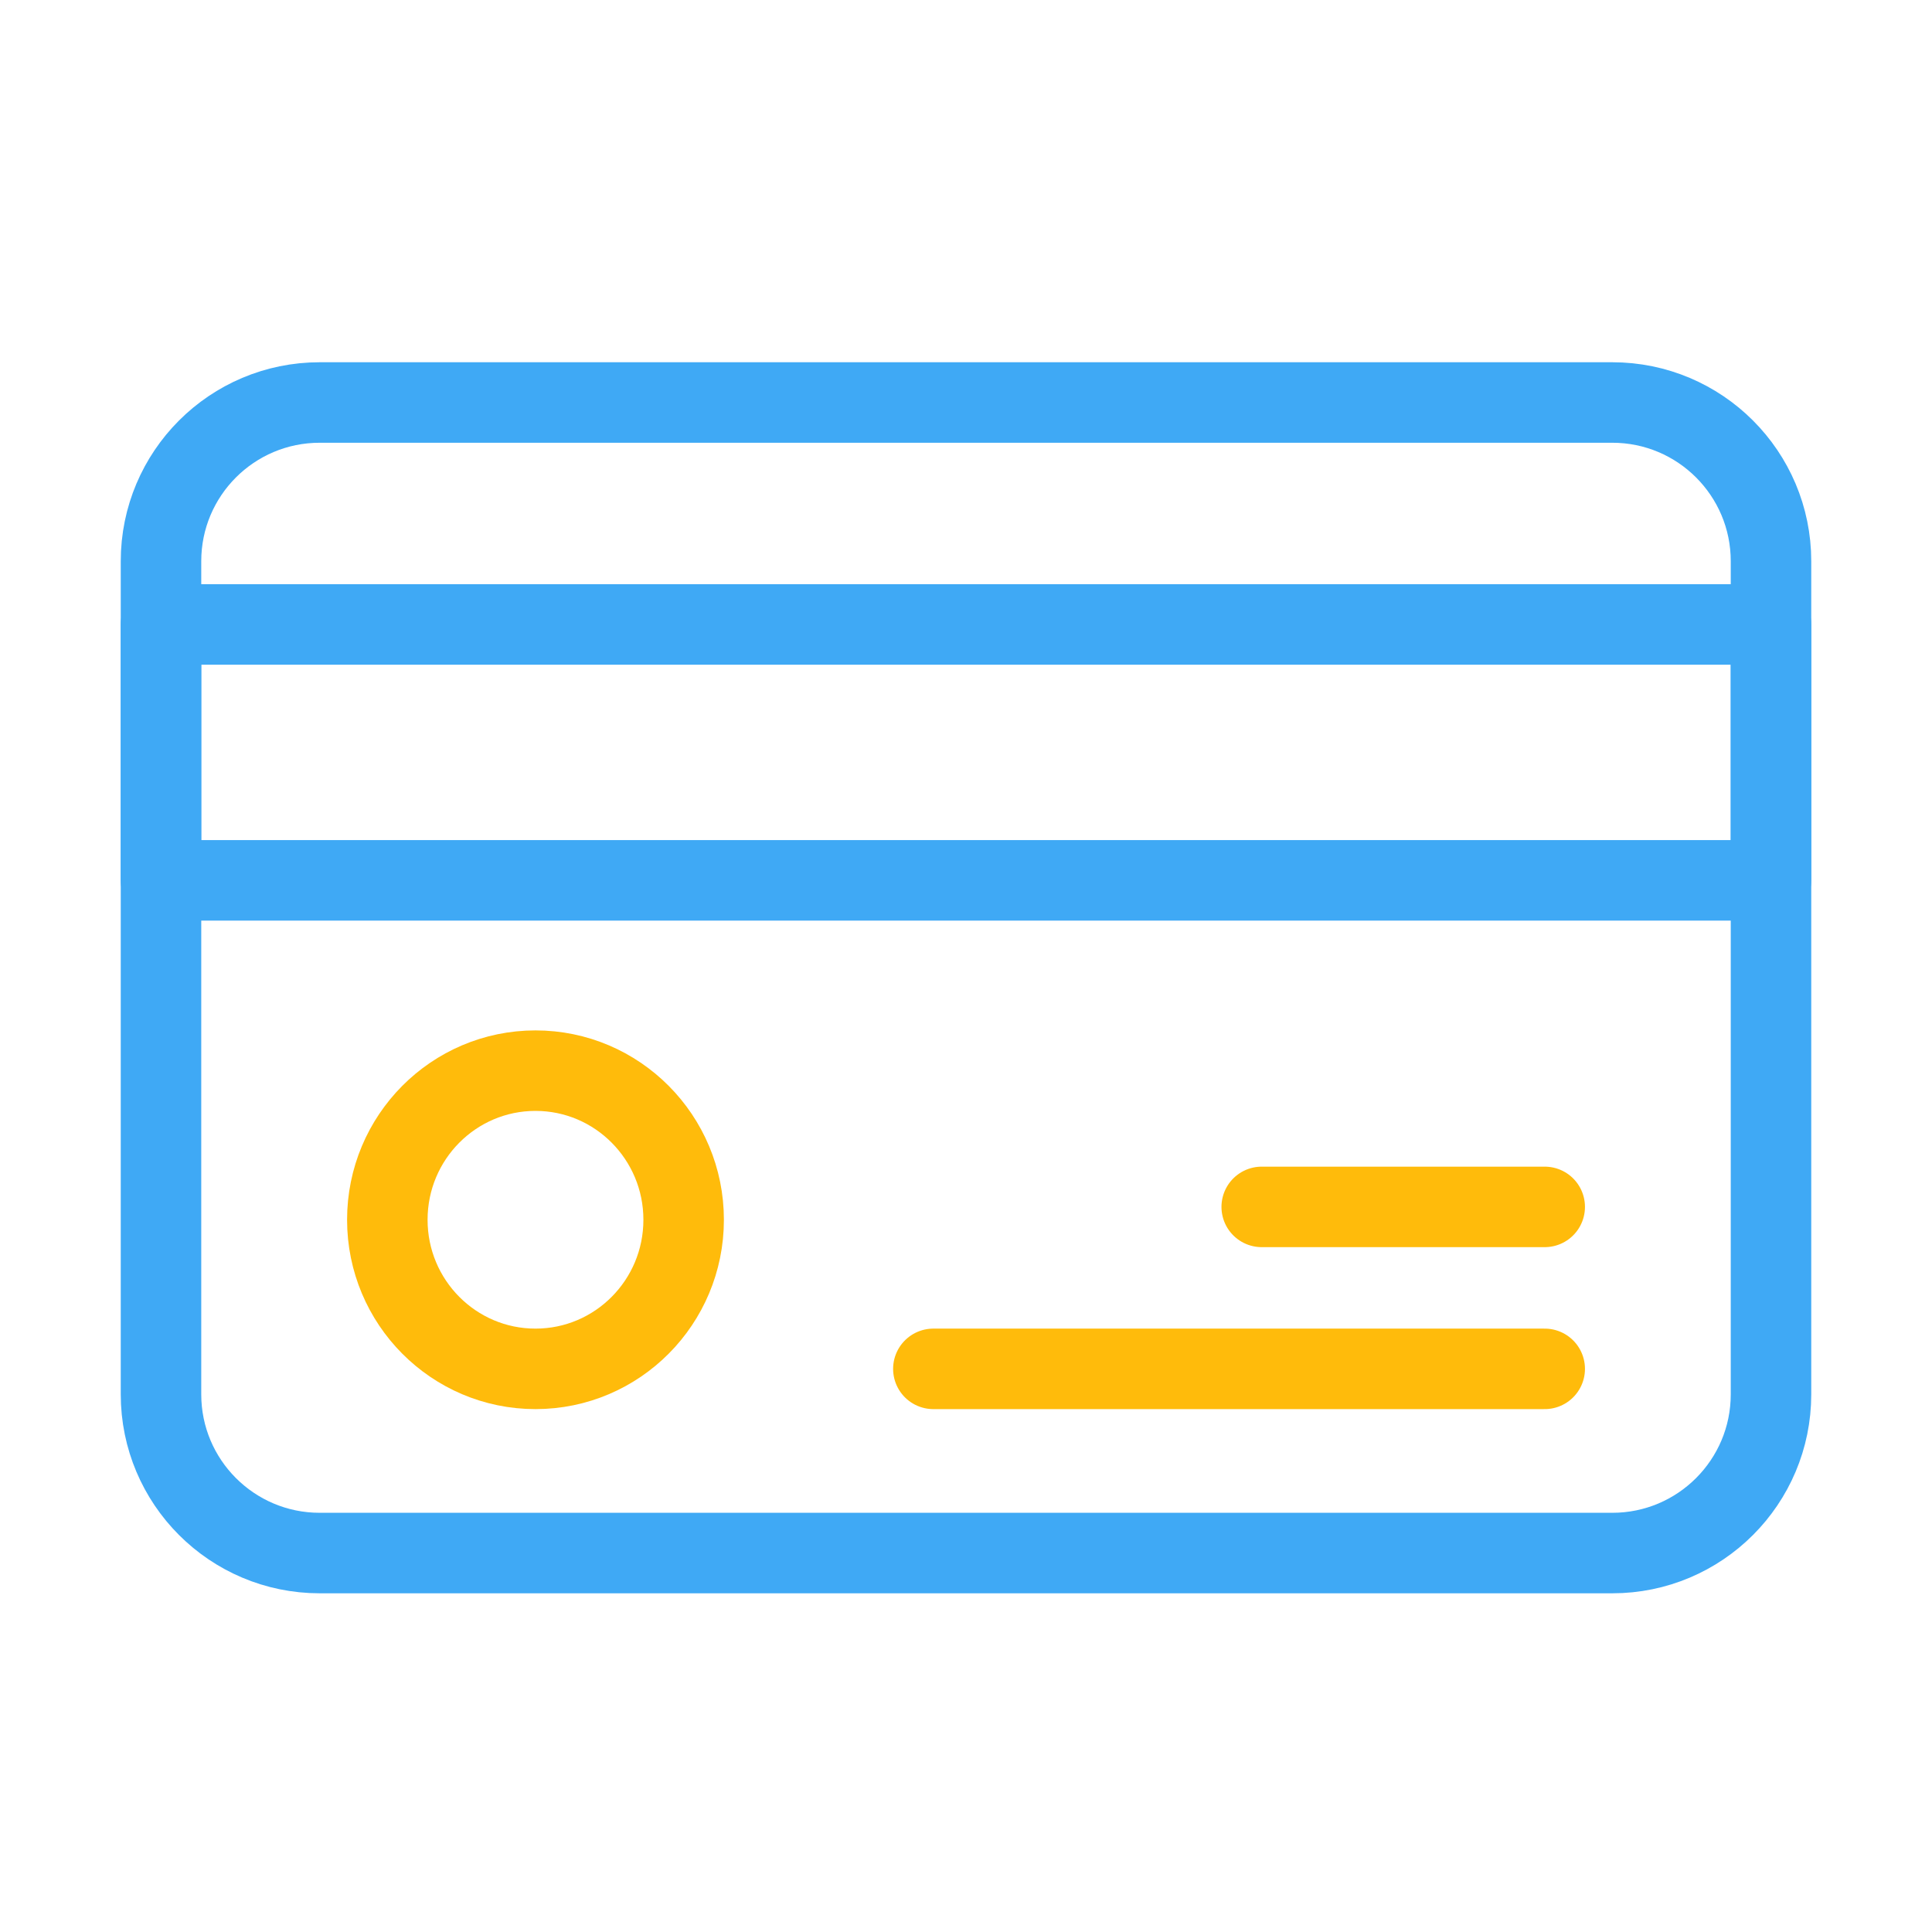 <svg width="48" height="48" viewBox="0 0 48 48" fill="none" xmlns="http://www.w3.org/2000/svg">
<path d="M44 15.514H4V21.872H44V15.514Z" stroke="#3FA9F5" stroke-width="2" stroke-miterlimit="10" stroke-linecap="round" stroke-linejoin="round"/>
<path d="M40.057 38.585H7.943C5.765 38.585 4 36.819 4 34.642V13.943C4 11.765 5.765 10 7.943 10H40.057C42.235 10 44 11.765 44 13.943V34.642C44 36.819 42.235 38.585 40.057 38.585Z" stroke="#3FA9F5" stroke-width="2" stroke-miterlimit="10" stroke-linecap="round" stroke-linejoin="round"/>
<path d="M13.304 34.009C15.337 34.009 16.985 32.351 16.985 30.305C16.985 28.259 15.337 26.6 13.304 26.6C11.271 26.6 9.623 28.259 9.623 30.305C9.623 32.351 11.271 34.009 13.304 34.009Z" stroke="#FFBB0B" stroke-width="2" stroke-miterlimit="10" stroke-linecap="round" stroke-linejoin="round"/>
<path d="M23.189 34.009H38.378" stroke="#FFBB0B" stroke-width="2" stroke-miterlimit="10" stroke-linecap="round" stroke-linejoin="round"/>
<path d="M31.347 29.985H38.378" stroke="#FFBB0B" stroke-width="2" stroke-miterlimit="10" stroke-linecap="round" stroke-linejoin="round"/>
</svg>
